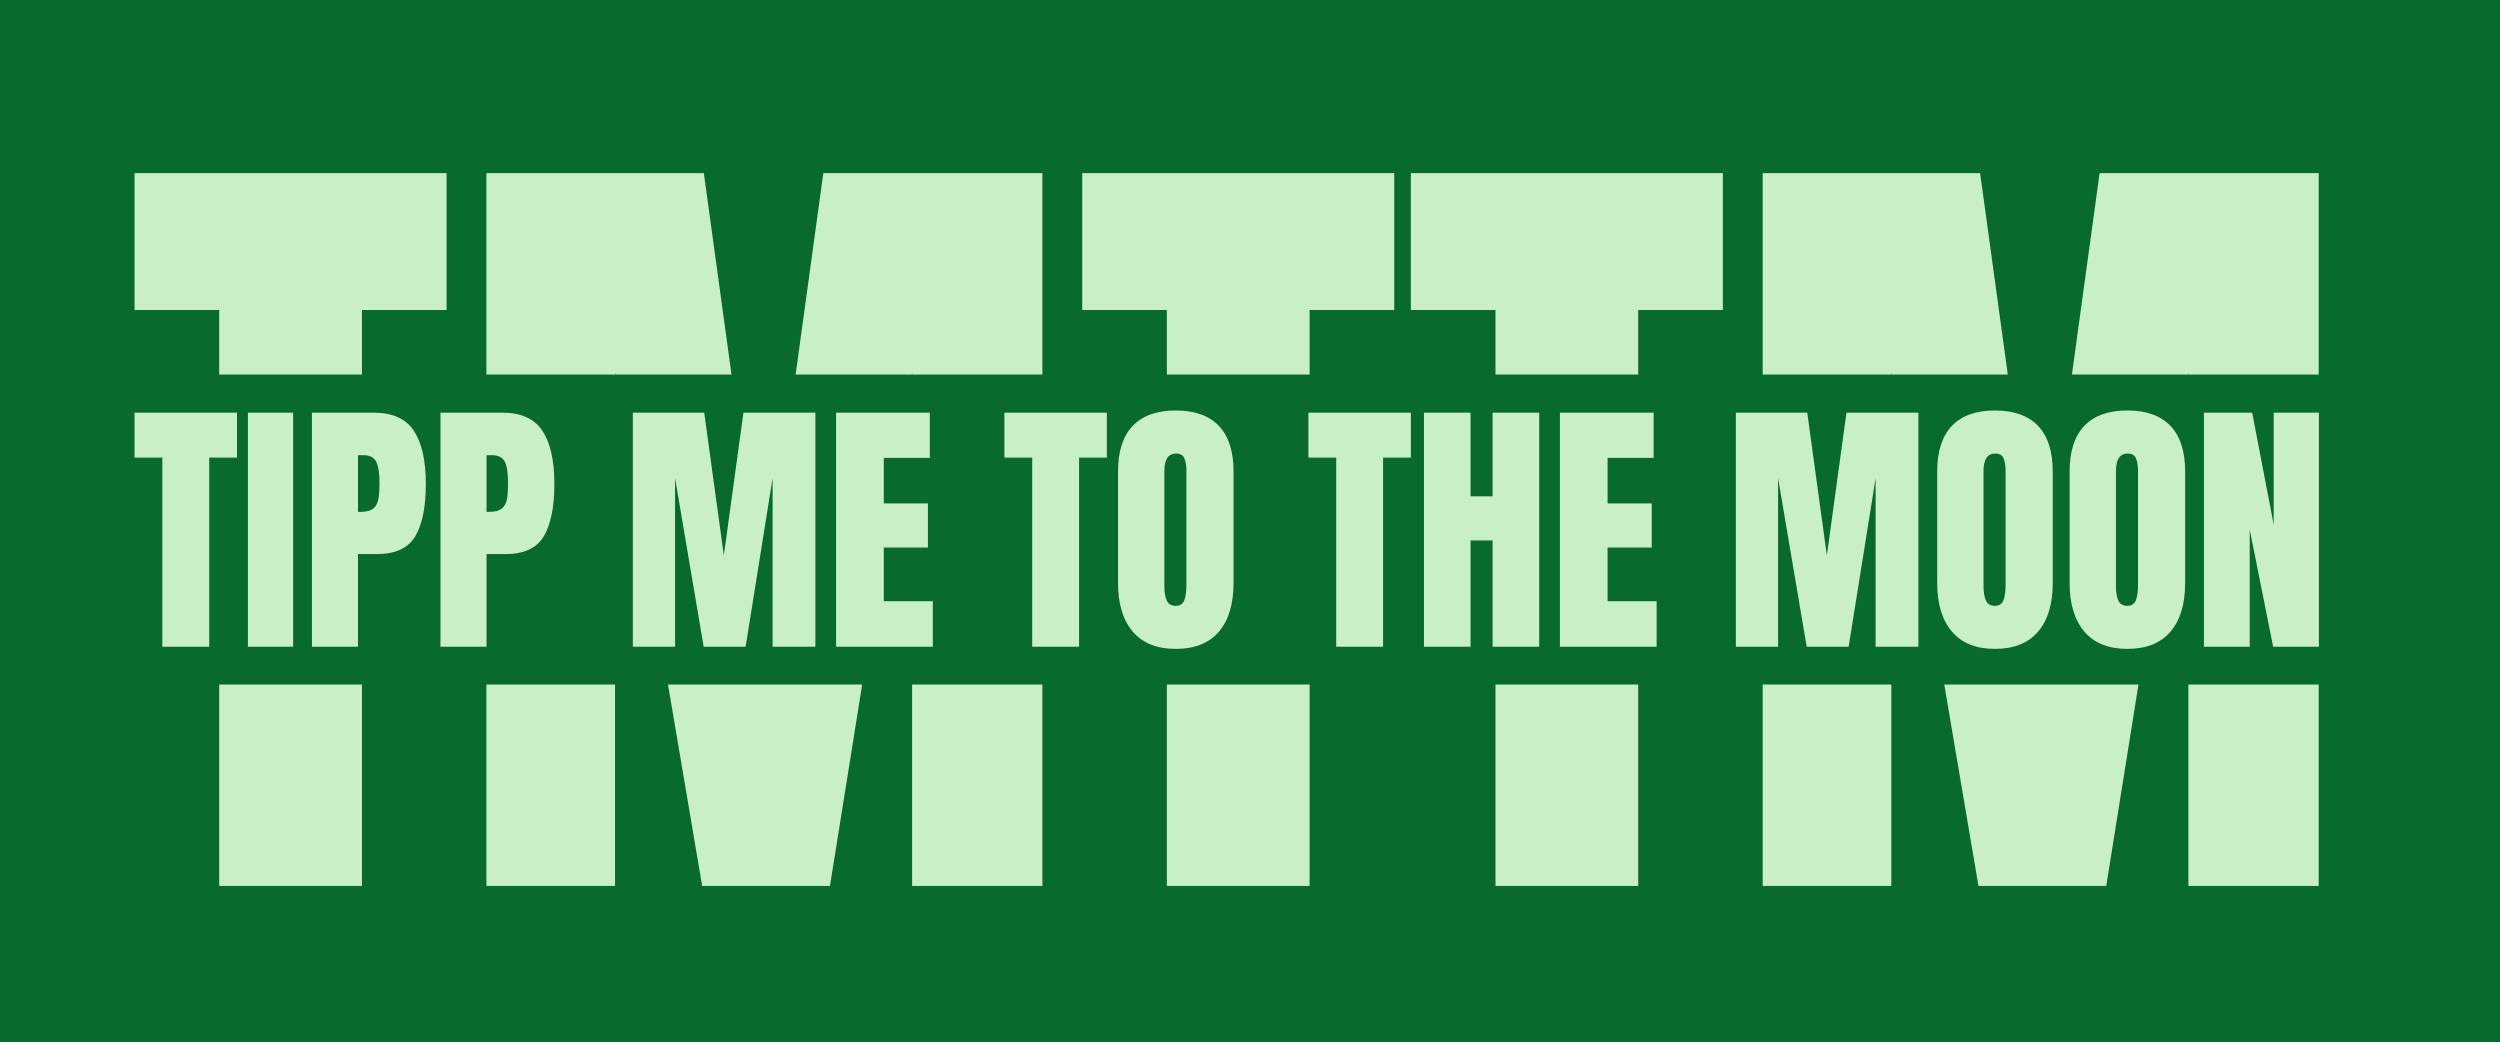 <?xml version="1.0" encoding="UTF-8" standalone="no"?>
<!DOCTYPE svg PUBLIC "-//W3C//DTD SVG 1.1//EN" "http://www.w3.org/Graphics/SVG/1.1/DTD/svg11.dtd">
<svg width="100%" height="100%" viewBox="0 0 794 331" version="1.1" xmlns="http://www.w3.org/2000/svg" xmlns:xlink="http://www.w3.org/1999/xlink" xml:space="preserve" xmlns:serif="http://www.serif.com/" style="fill-rule:evenodd;clip-rule:evenodd;stroke-linejoin:round;stroke-miterlimit:2;">
    <g transform="matrix(1,0,0,1,-110,-332)">
        <rect x="0" y="0" width="1000" height="1000" style="fill:rgb(9,106,46);"/>
    </g>
    <g transform="matrix(0.7,0,0,0.7,39.999,-50.05)">
        <g>
            <g id="tight-bounds">
                <g>
                    <g>
                        <g>
                            <g>
                                <path d="M107.074,473.462L42.314,473.462L42.314,382.073L107.074,382.073L107.074,473.462ZM42.314,212.166L3.91,212.166L3.91,150.042L145.478,150.042L145.478,212.166L107.074,212.166L107.074,241.431L42.314,241.431L42.314,212.166ZM221.907,473.462L163.55,473.462L163.55,382.073L221.907,382.073L221.907,473.462ZM163.55,150.042L262.196,150.042L274.751,241.431L222.081,241.431L221.907,240.405L221.907,241.431L163.55,241.431L163.55,150.042ZM316.412,150.042L415.809,150.042L415.809,241.431L356.697,241.431L356.697,240.405L356.533,241.431L303.853,241.431L316.412,150.042ZM415.809,473.462L356.697,473.462L356.697,382.073L415.809,382.073L415.809,473.462ZM319.423,473.462L261.441,473.462L245.94,382.073L334.04,382.073L319.423,473.462ZM537.045,473.462L472.285,473.462L472.285,382.073L537.045,382.073L537.045,473.462ZM472.285,212.166L433.881,212.166L433.881,150.042L575.449,150.042L575.449,212.166L537.045,212.166L537.045,241.431L472.285,241.431L472.285,212.166ZM686.143,473.462L621.384,473.462L621.384,382.073L686.143,382.073L686.143,473.462ZM621.384,212.166L582.98,212.166L582.98,150.042L724.547,150.042L724.547,212.166L686.143,212.166L686.143,241.431L621.384,241.431L621.384,212.166ZM800.977,473.462L742.619,473.462L742.619,382.073L800.977,382.073L800.977,473.462ZM742.619,150.042L841.263,150.042L853.821,241.431L801.151,241.431L800.977,240.405L800.977,241.431L742.619,241.431L742.619,150.042ZM895.481,150.042L994.879,150.042L994.879,241.431L935.767,241.431L935.767,240.405L935.603,241.431L882.923,241.431L895.481,150.042ZM994.879,473.462L935.767,473.462L935.767,382.073L994.879,382.073L994.879,473.462ZM898.493,473.462L840.511,473.462L825.009,382.073L913.11,382.073L898.493,473.462Z" style="fill:rgb(201,239,199);fill-rule:nonzero;"/>
                            </g>
                            <g transform="matrix(2.506,0,0,2.506,3.861,257.743)">
                                <g>
                                    <g>
                                        <g>
                                            <g>
                                                <g>
                                                    <g>
                                                        <g>
                                                            <g>
                                                                <g>
                                                                    <g>
                                                                        <g>
                                                                            <g>
                                                                                <g>
                                                                                    <path id="text-0" d="M13.536,42.768L5.051,42.768L5.051,8.534L0.02,8.534L0.02,0.395L18.567,0.395L18.567,8.534L13.536,8.534L13.536,42.768ZM28.729,42.768L20.541,42.768L20.541,0.395L28.729,0.395L28.729,42.768ZM32.133,42.768L32.133,0.395L43.321,0.395C46.715,0.395 49.135,1.486 50.582,3.67C52.029,5.86 52.752,9.06 52.752,13.27C52.752,17.479 52.111,20.652 50.829,22.79C49.546,24.928 47.244,25.996 43.923,25.996L40.47,25.996L40.47,42.768L32.133,42.768ZM40.47,18.35L40.963,18.35C41.982,18.35 42.729,18.16 43.202,17.778C43.682,17.403 43.995,16.861 44.14,16.15C44.291,15.447 44.367,14.437 44.367,13.122C44.367,11.346 44.166,10.063 43.765,9.274C43.377,8.485 42.591,8.09 41.407,8.09L40.47,8.09L40.47,18.35ZM55.406,42.768L55.406,0.395L66.604,0.395C69.991,0.395 72.408,1.486 73.855,3.67C75.302,5.86 76.026,9.06 76.026,13.27C76.026,17.479 75.385,20.652 74.102,22.79C72.819,24.928 70.517,25.996 67.196,25.996L63.743,25.996L63.743,42.768L55.406,42.768ZM63.743,18.35L64.236,18.35C65.256,18.35 66.006,18.16 66.486,17.778C66.959,17.403 67.272,16.861 67.423,16.15C67.568,15.447 67.64,14.437 67.64,13.122C67.64,11.346 67.443,10.063 67.048,9.274C66.653,8.485 65.864,8.09 64.68,8.09L63.743,8.09L63.743,18.35ZM97.879,42.768L90.233,42.768L90.233,0.395L103.157,0.395L106.709,26.243L110.26,0.395L123.283,0.395L123.283,42.768L115.538,42.768L115.538,12.234L110.655,42.768L103.058,42.768L97.879,12.234L97.879,42.768ZM144.544,42.768L127.032,42.768L127.032,0.395L144.001,0.395L144.001,8.583L135.665,8.583L135.665,16.821L143.656,16.821L143.656,24.812L135.665,24.812L135.665,34.53L144.544,34.53L144.544,42.768ZM171.024,42.768L162.539,42.768L162.539,8.534L157.508,8.534L157.508,0.395L176.055,0.395L176.055,8.534L171.024,8.534L171.024,42.768ZM188.535,43.163C185.115,43.163 182.517,42.117 180.741,40.026C178.966,37.941 178.078,35.007 178.078,31.225L178.078,11.05C178.078,7.399 178.966,4.644 180.741,2.782C182.517,0.927 185.115,-0 188.535,-0C191.956,-0 194.554,0.927 196.329,2.782C198.105,4.644 198.993,7.399 198.993,11.05L198.993,31.225C198.993,35.04 198.105,37.983 196.329,40.055C194.554,42.127 191.956,43.163 188.535,43.163ZM188.535,35.369C189.292,35.369 189.802,35.04 190.065,34.382C190.328,33.725 190.459,32.804 190.459,31.62L190.459,10.902C190.459,9.981 190.334,9.231 190.084,8.652C189.841,8.08 189.341,7.794 188.585,7.794C187.171,7.794 186.464,8.863 186.464,11L186.464,31.669C186.464,32.886 186.612,33.807 186.908,34.432C187.204,35.056 187.746,35.369 188.535,35.369ZM226.065,42.768L217.58,42.768L217.58,8.534L212.549,8.534L212.549,0.395L231.097,0.395L231.097,8.534L226.065,8.534L226.065,42.768ZM241.9,42.768L233.464,42.768L233.464,0.395L241.9,0.395L241.9,15.539L245.895,15.539L245.895,0.395L254.331,0.395L254.331,42.768L245.895,42.768L245.895,23.53L241.9,23.53L241.9,42.768ZM275.591,42.768L258.08,42.768L258.08,0.395L275.049,0.395L275.049,8.583L266.712,8.583L266.712,16.821L274.703,16.821L274.703,24.812L266.712,24.812L266.712,34.53L275.591,34.53L275.591,42.768ZM297.582,42.768L289.936,42.768L289.936,0.395L302.86,0.395L306.412,26.243L309.964,0.395L322.987,0.395L322.987,42.768L315.242,42.768L315.242,12.234L310.358,42.768L302.762,42.768L297.582,12.234L297.582,42.768ZM336.848,43.163C333.428,43.163 330.83,42.117 329.054,40.026C327.278,37.941 326.39,35.007 326.39,31.225L326.39,11.05C326.39,7.399 327.278,4.644 329.054,2.782C330.83,0.927 333.428,-0 336.848,-0C340.268,-0 342.866,0.927 344.642,2.782C346.418,4.644 347.306,7.399 347.306,11.05L347.306,31.225C347.306,35.04 346.418,37.983 344.642,40.055C342.866,42.127 340.268,43.163 336.848,43.163ZM336.848,35.369C337.604,35.369 338.114,35.04 338.377,34.382C338.64,33.725 338.772,32.804 338.772,31.62L338.772,10.902C338.772,9.981 338.65,9.231 338.407,8.652C338.157,8.08 337.654,7.794 336.897,7.794C335.483,7.794 334.776,8.863 334.776,11L334.776,31.669C334.776,32.886 334.924,33.807 335.22,34.432C335.516,35.056 336.059,35.369 336.848,35.369ZM360.822,43.163C357.402,43.163 354.804,42.117 353.028,40.026C351.252,37.941 350.364,35.007 350.364,31.225L350.364,11.05C350.364,7.399 351.252,4.644 353.028,2.782C354.804,0.927 357.402,-0 360.822,-0C364.242,-0 366.84,0.927 368.616,2.782C370.392,4.644 371.28,7.399 371.28,11.05L371.28,31.225C371.28,35.04 370.392,37.983 368.616,40.055C366.84,42.127 364.242,43.163 360.822,43.163ZM360.822,35.369C361.578,35.369 362.088,35.04 362.351,34.382C362.614,33.725 362.746,32.804 362.746,31.62L362.746,10.902C362.746,9.981 362.621,9.231 362.371,8.652C362.128,8.08 361.628,7.794 360.871,7.794C359.457,7.794 358.75,8.863 358.75,11L358.75,31.669C358.75,32.886 358.898,33.807 359.194,34.432C359.49,35.056 360.033,35.369 360.822,35.369ZM382.971,42.768L374.683,42.768L374.683,0.395L383.415,0.395L387.312,20.669L387.312,0.395L395.5,0.395L395.5,42.768L387.213,42.768L382.971,21.557L382.971,42.768Z" style="fill:rgb(201,239,199);fill-rule:nonzero;"/>
                                                                                </g>
                                                                            </g>
                                                                        </g>
                                                                    </g>
                                                                </g>
                                                            </g>
                                                        </g>
                                                    </g>
                                                </g>
                                            </g>
                                        </g>
                                    </g>
                                </g>
                            </g>
                        </g>
                    </g>
                </g>
            </g>
        </g>
    </g>
</svg>

